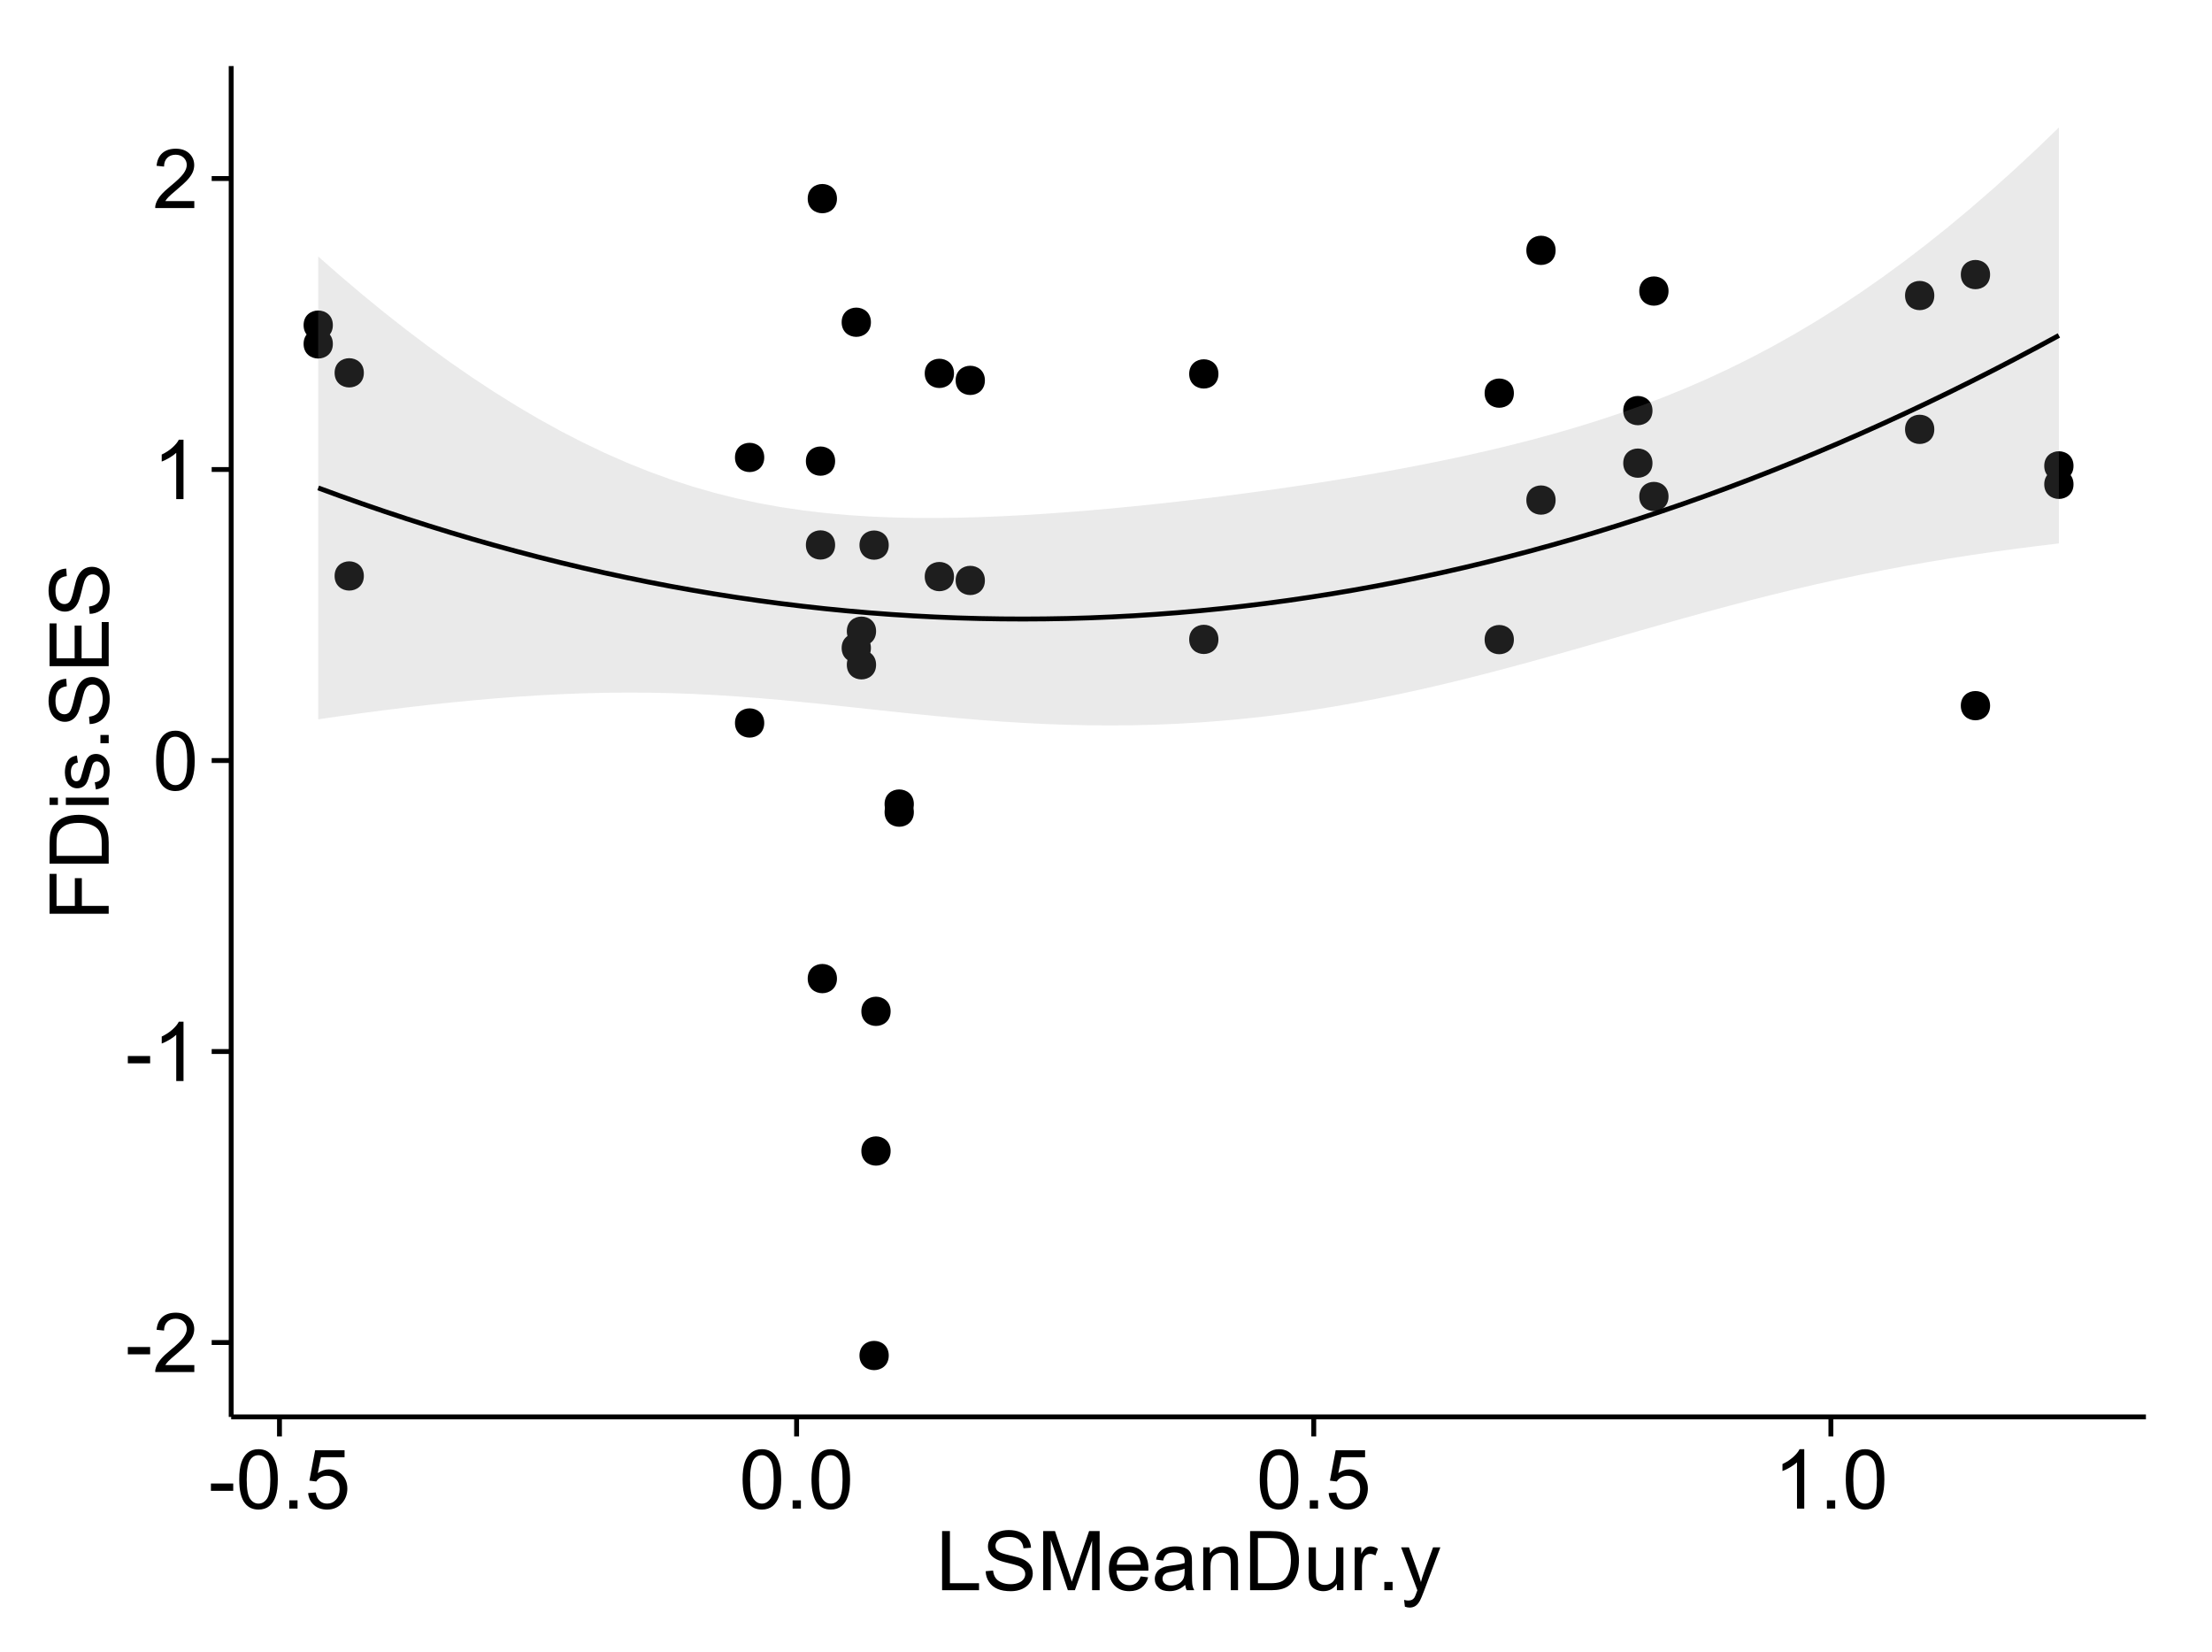 <?xml version="1.0" encoding="UTF-8"?>
<svg xmlns="http://www.w3.org/2000/svg" xmlns:xlink="http://www.w3.org/1999/xlink" width="482pt" height="360pt" viewBox="0 0 482 360" version="1.1">
<defs>
<g>
<symbol overflow="visible" id="glyph0-0">
<path style="stroke:none;" d="M 0.57 -3.867 L 0.57 -5.457 L 5.43 -5.457 L 5.43 -3.867 Z M 0.57 -3.867 "/>
</symbol>
<symbol overflow="visible" id="glyph0-1">
<path style="stroke:none;" d="M 9.062 -1.52 L 9.062 0 L 0.547 0 C 0.531 -0.379 0.594 -0.742 0.73 -1.098 C 0.945 -1.676 1.293 -2.25 1.77 -2.812 C 2.246 -3.375 2.934 -4.023 3.84 -4.766 C 5.238 -5.906 6.188 -6.816 6.68 -7.492 C 7.172 -8.16 7.418 -8.793 7.418 -9.395 C 7.418 -10.02 7.191 -10.551 6.746 -10.98 C 6.293 -11.41 5.711 -11.625 4.992 -11.629 C 4.23 -11.625 3.621 -11.395 3.164 -10.941 C 2.703 -10.48 2.469 -9.848 2.469 -9.043 L 0.844 -9.211 C 0.953 -10.422 1.371 -11.344 2.102 -11.984 C 2.824 -12.617 3.801 -12.938 5.027 -12.938 C 6.262 -12.938 7.238 -12.594 7.961 -11.91 C 8.68 -11.223 9.039 -10.371 9.043 -9.359 C 9.039 -8.84 8.934 -8.336 8.727 -7.84 C 8.512 -7.34 8.164 -6.812 7.676 -6.266 C 7.188 -5.711 6.375 -4.957 5.238 -4 C 4.285 -3.199 3.676 -2.66 3.41 -2.379 C 3.141 -2.094 2.918 -1.805 2.742 -1.52 Z M 9.062 -1.52 "/>
</symbol>
<symbol overflow="visible" id="glyph0-2">
<path style="stroke:none;" d="M 6.707 0 L 5.125 0 L 5.125 -10.082 C 4.742 -9.715 4.242 -9.352 3.625 -8.988 C 3.004 -8.625 2.449 -8.352 1.961 -8.172 L 1.961 -9.703 C 2.844 -10.117 3.617 -10.621 4.281 -11.215 C 4.941 -11.805 5.41 -12.379 5.688 -12.938 L 6.707 -12.938 Z M 6.707 0 "/>
</symbol>
<symbol overflow="visible" id="glyph0-3">
<path style="stroke:none;" d="M 0.746 -6.355 C 0.742 -7.875 0.898 -9.102 1.215 -10.031 C 1.527 -10.961 1.996 -11.676 2.613 -12.18 C 3.23 -12.684 4.008 -12.938 4.949 -12.938 C 5.637 -12.938 6.242 -12.797 6.766 -12.52 C 7.285 -12.238 7.715 -11.836 8.059 -11.316 C 8.395 -10.789 8.664 -10.152 8.859 -9.398 C 9.051 -8.645 9.145 -7.629 9.148 -6.355 C 9.145 -4.84 8.992 -3.617 8.684 -2.691 C 8.371 -1.762 7.906 -1.047 7.289 -0.539 C 6.672 -0.035 5.891 0.215 4.949 0.219 C 3.703 0.215 2.727 -0.227 2.023 -1.117 C 1.168 -2.188 0.742 -3.934 0.746 -6.355 Z M 2.375 -6.355 C 2.371 -4.234 2.621 -2.824 3.117 -2.129 C 3.609 -1.426 4.219 -1.078 4.949 -1.082 C 5.672 -1.078 6.281 -1.43 6.781 -2.137 C 7.273 -2.836 7.523 -4.242 7.523 -6.355 C 7.523 -8.473 7.273 -9.883 6.781 -10.582 C 6.281 -11.277 5.664 -11.625 4.93 -11.629 C 4.199 -11.625 3.621 -11.316 3.191 -10.703 C 2.645 -9.918 2.371 -8.469 2.375 -6.355 Z M 2.375 -6.355 "/>
</symbol>
<symbol overflow="visible" id="glyph0-4">
<path style="stroke:none;" d="M 1.633 0 L 1.633 -1.801 L 3.438 -1.801 L 3.438 0 Z M 1.633 0 "/>
</symbol>
<symbol overflow="visible" id="glyph0-5">
<path style="stroke:none;" d="M 0.746 -3.375 L 2.406 -3.516 C 2.527 -2.707 2.812 -2.098 3.266 -1.691 C 3.711 -1.281 4.254 -1.078 4.887 -1.082 C 5.648 -1.078 6.293 -1.363 6.82 -1.941 C 7.344 -2.512 7.605 -3.273 7.609 -4.227 C 7.605 -5.125 7.352 -5.84 6.848 -6.363 C 6.34 -6.883 5.676 -7.141 4.859 -7.145 C 4.344 -7.141 3.887 -7.027 3.48 -6.797 C 3.07 -6.566 2.746 -6.266 2.516 -5.898 L 1.027 -6.09 L 2.277 -12.711 L 8.684 -12.711 L 8.684 -11.195 L 3.543 -11.195 L 2.848 -7.734 C 3.621 -8.273 4.43 -8.543 5.281 -8.543 C 6.402 -8.543 7.352 -8.152 8.129 -7.371 C 8.898 -6.59 9.285 -5.586 9.289 -4.367 C 9.285 -3.195 8.945 -2.188 8.27 -1.344 C 7.441 -0.301 6.316 0.215 4.887 0.219 C 3.715 0.215 2.758 -0.109 2.016 -0.766 C 1.273 -1.418 0.848 -2.289 0.746 -3.375 Z M 0.746 -3.375 "/>
</symbol>
<symbol overflow="visible" id="glyph0-6">
<path style="stroke:none;" d="M 1.32 0 L 1.32 -12.883 L 3.023 -12.883 L 3.023 -1.52 L 9.367 -1.52 L 9.367 0 Z M 1.32 0 "/>
</symbol>
<symbol overflow="visible" id="glyph0-7">
<path style="stroke:none;" d="M 0.809 -4.141 L 2.418 -4.281 C 2.492 -3.633 2.668 -3.102 2.949 -2.691 C 3.223 -2.277 3.656 -1.945 4.246 -1.691 C 4.828 -1.434 5.488 -1.305 6.223 -1.309 C 6.871 -1.305 7.445 -1.402 7.945 -1.598 C 8.441 -1.789 8.809 -2.055 9.055 -2.395 C 9.297 -2.727 9.422 -3.094 9.422 -3.5 C 9.422 -3.898 9.305 -4.25 9.07 -4.555 C 8.836 -4.852 8.449 -5.105 7.91 -5.316 C 7.562 -5.449 6.797 -5.66 5.613 -5.945 C 4.43 -6.227 3.602 -6.496 3.129 -6.75 C 2.512 -7.07 2.051 -7.469 1.754 -7.949 C 1.449 -8.422 1.301 -8.957 1.301 -9.555 C 1.301 -10.203 1.484 -10.812 1.852 -11.379 C 2.219 -11.941 2.758 -12.367 3.469 -12.664 C 4.18 -12.953 4.969 -13.102 5.836 -13.105 C 6.789 -13.102 7.629 -12.945 8.363 -12.641 C 9.09 -12.328 9.652 -11.879 10.043 -11.285 C 10.434 -10.688 10.645 -10.008 10.68 -9.254 L 9.043 -9.133 C 8.953 -9.941 8.656 -10.555 8.152 -10.977 C 7.641 -11.391 6.895 -11.602 5.906 -11.602 C 4.875 -11.602 4.121 -11.41 3.652 -11.035 C 3.176 -10.652 2.941 -10.199 2.945 -9.668 C 2.941 -9.203 3.109 -8.82 3.445 -8.523 C 3.773 -8.223 4.629 -7.918 6.016 -7.605 C 7.398 -7.293 8.348 -7.02 8.867 -6.785 C 9.613 -6.438 10.168 -5.996 10.527 -5.469 C 10.883 -4.938 11.062 -4.328 11.066 -3.641 C 11.062 -2.949 10.867 -2.305 10.477 -1.699 C 10.082 -1.09 9.516 -0.617 8.781 -0.285 C 8.043 0.051 7.215 0.215 6.301 0.219 C 5.133 0.215 4.156 0.051 3.371 -0.289 C 2.578 -0.625 1.961 -1.137 1.516 -1.824 C 1.066 -2.504 0.832 -3.277 0.809 -4.141 Z M 0.809 -4.141 "/>
</symbol>
<symbol overflow="visible" id="glyph0-8">
<path style="stroke:none;" d="M 1.336 0 L 1.336 -12.883 L 3.902 -12.883 L 6.953 -3.762 C 7.23 -2.91 7.434 -2.273 7.566 -1.855 C 7.711 -2.32 7.941 -3.008 8.254 -3.922 L 11.336 -12.883 L 13.633 -12.883 L 13.633 0 L 11.988 0 L 11.988 -10.785 L 8.242 0 L 6.707 0 L 2.98 -10.969 L 2.98 0 Z M 1.336 0 "/>
</symbol>
<symbol overflow="visible" id="glyph0-9">
<path style="stroke:none;" d="M 7.578 -3.008 L 9.211 -2.805 C 8.953 -1.848 8.473 -1.105 7.777 -0.578 C 7.078 -0.051 6.188 0.211 5.105 0.211 C 3.738 0.211 2.656 -0.207 1.859 -1.051 C 1.055 -1.887 0.656 -3.066 0.66 -4.586 C 0.656 -6.156 1.059 -7.375 1.871 -8.246 C 2.676 -9.109 3.727 -9.543 5.02 -9.547 C 6.266 -9.543 7.285 -9.117 8.078 -8.27 C 8.867 -7.418 9.262 -6.223 9.266 -4.684 C 9.262 -4.586 9.258 -4.445 9.254 -4.262 L 2.293 -4.262 C 2.348 -3.234 2.641 -2.449 3.164 -1.906 C 3.684 -1.359 4.332 -1.09 5.117 -1.09 C 5.691 -1.09 6.188 -1.242 6.598 -1.547 C 7.008 -1.852 7.332 -2.336 7.578 -3.008 Z M 2.383 -5.562 L 7.594 -5.562 C 7.523 -6.344 7.324 -6.934 6.996 -7.328 C 6.492 -7.934 5.836 -8.238 5.035 -8.242 C 4.305 -8.238 3.695 -7.996 3.203 -7.512 C 2.707 -7.027 2.434 -6.375 2.383 -5.562 Z M 2.383 -5.562 "/>
</symbol>
<symbol overflow="visible" id="glyph0-10">
<path style="stroke:none;" d="M 7.277 -1.152 C 6.691 -0.652 6.125 -0.301 5.586 -0.098 C 5.039 0.109 4.457 0.211 3.84 0.211 C 2.812 0.211 2.027 -0.039 1.477 -0.539 C 0.922 -1.039 0.645 -1.68 0.648 -2.461 C 0.645 -2.918 0.75 -3.336 0.961 -3.715 C 1.168 -4.09 1.438 -4.391 1.777 -4.621 C 2.113 -4.848 2.496 -5.02 2.918 -5.141 C 3.227 -5.219 3.695 -5.301 4.324 -5.379 C 5.602 -5.531 6.539 -5.711 7.145 -5.922 C 7.148 -6.137 7.152 -6.273 7.156 -6.336 C 7.152 -6.977 7.004 -7.434 6.707 -7.699 C 6.301 -8.055 5.699 -8.23 4.906 -8.234 C 4.156 -8.23 3.609 -8.102 3.258 -7.844 C 2.902 -7.582 2.637 -7.121 2.469 -6.461 L 0.922 -6.672 C 1.059 -7.332 1.293 -7.867 1.617 -8.273 C 1.938 -8.68 2.402 -8.992 3.016 -9.215 C 3.621 -9.434 4.328 -9.543 5.133 -9.547 C 5.93 -9.543 6.574 -9.449 7.074 -9.266 C 7.566 -9.074 7.934 -8.84 8.172 -8.555 C 8.402 -8.27 8.566 -7.91 8.664 -7.48 C 8.715 -7.207 8.742 -6.719 8.746 -6.02 L 8.746 -3.91 C 8.742 -2.434 8.773 -1.504 8.844 -1.117 C 8.906 -0.727 9.043 -0.355 9.246 0 L 7.594 0 C 7.43 -0.328 7.324 -0.711 7.277 -1.152 Z M 7.145 -4.684 C 6.566 -4.445 5.707 -4.246 4.562 -4.086 C 3.91 -3.988 3.449 -3.883 3.18 -3.77 C 2.91 -3.648 2.703 -3.477 2.555 -3.254 C 2.406 -3.027 2.332 -2.777 2.336 -2.504 C 2.332 -2.078 2.492 -1.727 2.816 -1.449 C 3.133 -1.164 3.602 -1.023 4.219 -1.027 C 4.828 -1.023 5.367 -1.156 5.844 -1.426 C 6.312 -1.691 6.664 -2.059 6.891 -2.523 C 7.059 -2.879 7.141 -3.406 7.145 -4.105 Z M 7.145 -4.684 "/>
</symbol>
<symbol overflow="visible" id="glyph0-11">
<path style="stroke:none;" d="M 1.188 0 L 1.188 -9.336 L 2.609 -9.336 L 2.609 -8.008 C 3.293 -9.031 4.285 -9.543 5.582 -9.547 C 6.141 -9.543 6.656 -9.441 7.133 -9.242 C 7.602 -9.035 7.957 -8.77 8.191 -8.445 C 8.426 -8.113 8.59 -7.727 8.684 -7.277 C 8.742 -6.98 8.77 -6.465 8.773 -5.738 L 8.773 0 L 7.188 0 L 7.188 -5.68 C 7.184 -6.32 7.121 -6.801 7.004 -7.121 C 6.879 -7.438 6.66 -7.695 6.348 -7.887 C 6.031 -8.074 5.664 -8.168 5.246 -8.172 C 4.566 -8.168 3.984 -7.953 3.5 -7.531 C 3.008 -7.102 2.766 -6.293 2.77 -5.098 L 2.77 0 Z M 1.188 0 "/>
</symbol>
<symbol overflow="visible" id="glyph0-12">
<path style="stroke:none;" d="M 1.391 0 L 1.391 -12.883 L 5.828 -12.883 C 6.824 -12.879 7.59 -12.816 8.121 -12.699 C 8.855 -12.527 9.484 -12.223 10.012 -11.777 C 10.688 -11.199 11.195 -10.465 11.535 -9.574 C 11.867 -8.68 12.035 -7.656 12.039 -6.512 C 12.035 -5.531 11.922 -4.664 11.695 -3.91 C 11.469 -3.152 11.176 -2.527 10.816 -2.035 C 10.457 -1.535 10.066 -1.145 9.645 -0.863 C 9.219 -0.574 8.703 -0.359 8.105 -0.219 C 7.504 -0.07 6.816 0 6.039 0 Z M 3.094 -1.52 L 5.844 -1.52 C 6.688 -1.516 7.355 -1.598 7.844 -1.758 C 8.324 -1.914 8.711 -2.137 9 -2.426 C 9.402 -2.828 9.715 -3.371 9.941 -4.055 C 10.164 -4.734 10.277 -5.562 10.281 -6.539 C 10.277 -7.887 10.055 -8.922 9.617 -9.645 C 9.172 -10.367 8.637 -10.852 8.008 -11.102 C 7.547 -11.273 6.812 -11.359 5.801 -11.363 L 3.094 -11.363 Z M 3.094 -1.52 "/>
</symbol>
<symbol overflow="visible" id="glyph0-13">
<path style="stroke:none;" d="M 7.305 0 L 7.305 -1.371 C 6.574 -0.316 5.586 0.211 4.344 0.211 C 3.789 0.211 3.273 0.105 2.797 -0.105 C 2.316 -0.316 1.965 -0.578 1.734 -0.898 C 1.504 -1.215 1.34 -1.609 1.25 -2.074 C 1.18 -2.383 1.148 -2.875 1.152 -3.551 L 1.152 -9.336 L 2.734 -9.336 L 2.734 -4.156 C 2.73 -3.328 2.762 -2.773 2.828 -2.488 C 2.926 -2.07 3.137 -1.742 3.461 -1.508 C 3.781 -1.266 4.18 -1.148 4.656 -1.152 C 5.129 -1.148 5.574 -1.27 5.992 -1.516 C 6.406 -1.758 6.699 -2.09 6.875 -2.508 C 7.047 -2.926 7.137 -3.531 7.137 -4.332 L 7.137 -9.336 L 8.719 -9.336 L 8.719 0 Z M 7.305 0 "/>
</symbol>
<symbol overflow="visible" id="glyph0-14">
<path style="stroke:none;" d="M 1.168 0 L 1.168 -9.336 L 2.594 -9.336 L 2.594 -7.918 C 2.953 -8.578 3.289 -9.016 3.598 -9.23 C 3.906 -9.438 4.242 -9.543 4.613 -9.547 C 5.145 -9.543 5.688 -9.375 6.242 -9.035 L 5.695 -7.566 C 5.309 -7.793 4.922 -7.91 4.535 -7.91 C 4.188 -7.91 3.875 -7.805 3.602 -7.598 C 3.324 -7.387 3.129 -7.098 3.016 -6.734 C 2.836 -6.168 2.746 -5.555 2.75 -4.887 L 2.75 0 Z M 1.168 0 "/>
</symbol>
<symbol overflow="visible" id="glyph0-15">
<path style="stroke:none;" d="M 1.117 3.594 L 0.941 2.109 C 1.285 2.203 1.586 2.25 1.844 2.25 C 2.195 2.25 2.477 2.191 2.691 2.074 C 2.898 1.957 3.07 1.793 3.207 1.582 C 3.305 1.422 3.469 1.027 3.691 0.406 C 3.719 0.312 3.766 0.184 3.832 0.016 L 0.289 -9.336 L 1.996 -9.336 L 3.938 -3.93 C 4.188 -3.238 4.41 -2.516 4.613 -1.766 C 4.793 -2.488 5.012 -3.199 5.266 -3.895 L 7.258 -9.336 L 8.844 -9.336 L 5.289 0.156 C 4.906 1.18 4.609 1.887 4.402 2.277 C 4.117 2.797 3.797 3.18 3.434 3.422 C 3.07 3.664 2.637 3.785 2.137 3.789 C 1.828 3.785 1.488 3.719 1.117 3.594 Z M 1.117 3.594 "/>
</symbol>
<symbol overflow="visible" id="glyph1-0">
<path style="stroke:none;" d="M 0 -1.477 L -12.883 -1.477 L -12.883 -10.168 L -11.363 -10.168 L -11.363 -3.184 L -7.375 -3.184 L -7.375 -9.227 L -5.852 -9.227 L -5.852 -3.184 L 0 -3.18 Z M 0 -1.477 "/>
</symbol>
<symbol overflow="visible" id="glyph1-1">
<path style="stroke:none;" d="M 0 -1.391 L -12.883 -1.391 L -12.883 -5.828 C -12.879 -6.828 -12.816 -7.594 -12.699 -8.121 C -12.527 -8.855 -12.223 -9.484 -11.777 -10.012 C -11.199 -10.688 -10.465 -11.195 -9.574 -11.535 C -8.68 -11.867 -7.656 -12.035 -6.512 -12.039 C -5.527 -12.035 -4.66 -11.922 -3.91 -11.695 C -3.152 -11.469 -2.527 -11.176 -2.035 -10.816 C -1.535 -10.457 -1.145 -10.066 -0.863 -9.645 C -0.574 -9.219 -0.359 -8.703 -0.219 -8.105 C -0.07 -7.504 0 -6.816 0 -6.039 Z M -1.52 -3.094 L -1.52 -5.844 C -1.516 -6.688 -1.598 -7.355 -1.758 -7.844 C -1.914 -8.324 -2.137 -8.711 -2.426 -9 C -2.828 -9.402 -3.371 -9.715 -4.055 -9.941 C -4.734 -10.164 -5.562 -10.277 -6.539 -10.281 C -7.887 -10.277 -8.922 -10.055 -9.645 -9.617 C -10.367 -9.172 -10.852 -8.637 -11.102 -8.008 C -11.273 -7.547 -11.359 -6.812 -11.363 -5.801 L -11.363 -3.094 Z M -1.52 -3.094 "/>
</symbol>
<symbol overflow="visible" id="glyph1-2">
<path style="stroke:none;" d="M -11.066 -1.195 L -12.883 -1.195 L -12.883 -2.777 L -11.066 -2.777 Z M 0 -1.195 L -9.336 -1.195 L -9.336 -2.777 L 0 -2.777 Z M 0 -1.195 "/>
</symbol>
<symbol overflow="visible" id="glyph1-3">
<path style="stroke:none;" d="M -2.785 -0.555 L -3.031 -2.117 C -2.402 -2.203 -1.922 -2.449 -1.59 -2.852 C -1.254 -3.25 -1.09 -3.812 -1.09 -4.535 C -1.09 -5.262 -1.234 -5.801 -1.531 -6.152 C -1.824 -6.504 -2.172 -6.68 -2.574 -6.68 C -2.926 -6.68 -3.207 -6.523 -3.418 -6.215 C -3.555 -5.996 -3.734 -5.457 -3.953 -4.598 C -4.246 -3.434 -4.5 -2.629 -4.715 -2.184 C -4.926 -1.734 -5.223 -1.395 -5.602 -1.164 C -5.98 -0.93 -6.398 -0.812 -6.855 -0.816 C -7.27 -0.812 -7.652 -0.91 -8.012 -1.102 C -8.363 -1.293 -8.66 -1.551 -8.895 -1.883 C -9.074 -2.125 -9.227 -2.461 -9.355 -2.887 C -9.48 -3.309 -9.543 -3.766 -9.547 -4.254 C -9.543 -4.984 -9.438 -5.625 -9.23 -6.184 C -9.016 -6.734 -8.73 -7.145 -8.371 -7.41 C -8.008 -7.672 -7.527 -7.852 -6.926 -7.953 L -6.715 -6.406 C -7.195 -6.332 -7.57 -6.129 -7.84 -5.797 C -8.105 -5.457 -8.238 -4.98 -8.242 -4.367 C -8.238 -3.637 -8.117 -3.121 -7.883 -2.812 C -7.641 -2.5 -7.359 -2.344 -7.039 -2.348 C -6.832 -2.344 -6.648 -2.406 -6.484 -2.539 C -6.312 -2.664 -6.172 -2.867 -6.062 -3.148 C -6.004 -3.301 -5.871 -3.766 -5.66 -4.543 C -5.359 -5.66 -5.113 -6.441 -4.926 -6.887 C -4.734 -7.324 -4.457 -7.672 -4.094 -7.926 C -3.73 -8.176 -3.281 -8.301 -2.742 -8.305 C -2.211 -8.301 -1.711 -8.148 -1.25 -7.844 C -0.781 -7.535 -0.422 -7.09 -0.172 -6.512 C 0.086 -5.926 0.211 -5.27 0.211 -4.543 C 0.211 -3.328 -0.039 -2.406 -0.543 -1.77 C -1.047 -1.133 -1.793 -0.727 -2.785 -0.555 Z M -2.785 -0.555 "/>
</symbol>
<symbol overflow="visible" id="glyph1-4">
<path style="stroke:none;" d="M 0 -1.633 L -1.801 -1.633 L -1.801 -3.438 L 0 -3.438 Z M 0 -1.633 "/>
</symbol>
<symbol overflow="visible" id="glyph1-5">
<path style="stroke:none;" d="M -4.141 -0.809 L -4.281 -2.418 C -3.633 -2.492 -3.102 -2.668 -2.691 -2.949 C -2.277 -3.223 -1.945 -3.656 -1.691 -4.246 C -1.434 -4.828 -1.305 -5.488 -1.309 -6.223 C -1.305 -6.871 -1.402 -7.445 -1.598 -7.945 C -1.789 -8.441 -2.055 -8.809 -2.395 -9.055 C -2.727 -9.297 -3.094 -9.422 -3.496 -9.422 C -3.898 -9.422 -4.25 -9.305 -4.555 -9.07 C -4.852 -8.836 -5.105 -8.449 -5.316 -7.91 C -5.449 -7.562 -5.66 -6.797 -5.945 -5.613 C -6.227 -4.43 -6.496 -3.602 -6.75 -3.129 C -7.07 -2.512 -7.469 -2.051 -7.949 -1.754 C -8.422 -1.449 -8.957 -1.301 -9.555 -1.301 C -10.203 -1.301 -10.812 -1.484 -11.379 -1.855 C -11.941 -2.223 -12.367 -2.762 -12.664 -3.473 C -12.953 -4.18 -13.102 -4.969 -13.105 -5.836 C -13.102 -6.789 -12.945 -7.629 -12.641 -8.363 C -12.328 -9.09 -11.879 -9.652 -11.285 -10.043 C -10.688 -10.434 -10.008 -10.645 -9.254 -10.68 L -9.133 -9.043 C -9.941 -8.953 -10.555 -8.656 -10.977 -8.152 C -11.391 -7.641 -11.602 -6.895 -11.602 -5.906 C -11.602 -4.875 -11.41 -4.121 -11.035 -3.652 C -10.652 -3.176 -10.199 -2.941 -9.668 -2.945 C -9.203 -2.941 -8.82 -3.109 -8.523 -3.445 C -8.223 -3.773 -7.918 -4.629 -7.605 -6.016 C -7.293 -7.398 -7.02 -8.348 -6.785 -8.867 C -6.438 -9.613 -5.996 -10.168 -5.469 -10.527 C -4.938 -10.883 -4.328 -11.062 -3.637 -11.066 C -2.949 -11.062 -2.305 -10.867 -1.699 -10.477 C -1.09 -10.082 -0.617 -9.516 -0.285 -8.781 C 0.051 -8.043 0.215 -7.215 0.219 -6.301 C 0.215 -5.133 0.051 -4.156 -0.289 -3.371 C -0.625 -2.578 -1.137 -1.961 -1.824 -1.516 C -2.504 -1.066 -3.277 -0.832 -4.141 -0.809 Z M -4.141 -0.809 "/>
</symbol>
<symbol overflow="visible" id="glyph1-6">
<path style="stroke:none;" d="M 0 -1.422 L -12.883 -1.426 L -12.883 -10.742 L -11.363 -10.742 L -11.363 -3.129 L -7.418 -3.129 L -7.418 -10.258 L -5.906 -10.258 L -5.906 -3.129 L -1.52 -3.129 L -1.52 -11.039 L 0 -11.039 Z M 0 -1.422 "/>
</symbol>
</g>
<clipPath id="clip1">
  <path d="M 50.375 14.398 L 468.598 14.398 L 468.598 309.734 L 50.375 309.734 Z M 50.375 14.398 "/>
</clipPath>
</defs>
<g id="surface5091">
<rect x="0" y="0" width="482" height="360" style="fill:rgb(100%,100%,100%);fill-opacity:1;stroke:none;"/>
<rect x="0" y="0" width="482" height="360" style="fill:rgb(100%,100%,100%);fill-opacity:1;stroke:none;"/>
<path style="fill:none;stroke-width:1.063;stroke-linecap:round;stroke-linejoin:round;stroke:rgb(100%,100%,100%);stroke-opacity:1;stroke-miterlimit:10;" d="M 0 360 L 482 360 L 482 0 L 0 0 Z M 0 360 "/>
<g clip-path="url(#clip1)" clip-rule="nonzero">
<path style=" stroke:none;fill-rule:nonzero;fill:rgb(100%,100%,100%);fill-opacity:1;" d="M 50.375 308.734 L 467.598 308.734 L 467.598 14.398 L 50.375 14.398 Z M 50.375 308.734 "/>
<path style=" stroke:none;fill-rule:nonzero;fill:rgb(0%,0%,0%);fill-opacity:1;" d="M 193.004 220.363 C 193.004 223.199 188.754 223.199 188.754 220.363 C 188.754 217.527 193.004 217.527 193.004 220.363 "/>
<path style=" stroke:none;fill-rule:nonzero;fill:rgb(0%,0%,0%);fill-opacity:1;" d="M 71.469 70.844 C 71.469 73.68 67.215 73.68 67.215 70.844 C 67.215 68.008 71.469 68.008 71.469 70.844 "/>
<path style=" stroke:none;fill-rule:nonzero;fill:rgb(0%,0%,0%);fill-opacity:1;" d="M 188.715 141.195 C 188.715 144.031 184.461 144.031 184.461 141.195 C 184.461 138.363 188.715 138.363 188.715 141.195 "/>
<path style=" stroke:none;fill-rule:nonzero;fill:rgb(0%,0%,0%);fill-opacity:1;" d="M 71.469 74.934 C 71.469 77.77 67.215 77.77 67.215 74.934 C 67.215 72.102 71.469 72.102 71.469 74.934 "/>
<path style=" stroke:none;fill-rule:nonzero;fill:rgb(0%,0%,0%);fill-opacity:1;" d="M 213.551 82.883 C 213.551 85.715 209.297 85.715 209.297 82.883 C 209.297 80.047 213.551 80.047 213.551 82.883 "/>
<path style=" stroke:none;fill-rule:nonzero;fill:rgb(0%,0%,0%);fill-opacity:1;" d="M 420.426 93.551 C 420.426 96.387 416.176 96.387 416.176 93.551 C 416.176 90.719 420.426 90.719 420.426 93.551 "/>
<path style=" stroke:none;fill-rule:nonzero;fill:rgb(0%,0%,0%);fill-opacity:1;" d="M 420.426 64.395 C 420.426 67.23 416.176 67.23 416.176 64.395 C 416.176 61.559 420.426 61.559 420.426 64.395 "/>
<path style=" stroke:none;fill-rule:nonzero;fill:rgb(0%,0%,0%);fill-opacity:1;" d="M 181.312 213.227 C 181.312 216.059 177.062 216.059 177.062 213.227 C 177.062 210.391 181.312 210.391 181.312 213.227 "/>
<path style=" stroke:none;fill-rule:nonzero;fill:rgb(0%,0%,0%);fill-opacity:1;" d="M 181.312 43.281 C 181.312 46.113 177.062 46.113 177.062 43.281 C 177.062 40.445 181.312 40.445 181.312 43.281 "/>
<path style=" stroke:none;fill-rule:nonzero;fill:rgb(0%,0%,0%);fill-opacity:1;" d="M 198.066 176.961 C 198.066 179.793 193.812 179.793 193.812 176.961 C 193.812 174.125 198.066 174.125 198.066 176.961 "/>
<path style=" stroke:none;fill-rule:nonzero;fill:rgb(0%,0%,0%);fill-opacity:1;" d="M 337.91 108.961 C 337.91 111.793 333.656 111.793 333.656 108.961 C 333.656 106.125 337.91 106.125 337.91 108.961 "/>
<path style=" stroke:none;fill-rule:nonzero;fill:rgb(0%,0%,0%);fill-opacity:1;" d="M 337.91 54.547 C 337.91 57.383 333.656 57.383 333.656 54.547 C 333.656 51.715 337.91 51.715 337.91 54.547 "/>
<path style=" stroke:none;fill-rule:nonzero;fill:rgb(0%,0%,0%);fill-opacity:1;" d="M 432.582 59.828 C 432.582 62.664 428.328 62.664 428.328 59.828 C 428.328 56.996 432.582 56.996 432.582 59.828 "/>
<path style=" stroke:none;fill-rule:nonzero;fill:rgb(0%,0%,0%);fill-opacity:1;" d="M 180.914 100.473 C 180.914 103.309 176.664 103.309 176.664 100.473 C 176.664 97.641 180.914 97.641 180.914 100.473 "/>
<path style=" stroke:none;fill-rule:nonzero;fill:rgb(0%,0%,0%);fill-opacity:1;" d="M 180.914 118.742 C 180.914 121.574 176.664 121.574 176.664 118.742 C 176.664 115.906 180.914 115.906 180.914 118.742 "/>
<path style=" stroke:none;fill-rule:nonzero;fill:rgb(0%,0%,0%);fill-opacity:1;" d="M 359.02 89.469 C 359.02 92.301 354.77 92.301 354.77 89.469 C 354.77 86.633 359.02 86.633 359.02 89.469 "/>
<path style=" stroke:none;fill-rule:nonzero;fill:rgb(0%,0%,0%);fill-opacity:1;" d="M 359.02 100.918 C 359.02 103.75 354.77 103.75 354.77 100.918 C 354.77 98.082 359.02 98.082 359.02 100.918 "/>
<path style=" stroke:none;fill-rule:nonzero;fill:rgb(0%,0%,0%);fill-opacity:1;" d="M 213.551 126.473 C 213.551 129.309 209.297 129.309 209.297 126.473 C 209.297 123.637 213.551 123.637 213.551 126.473 "/>
<path style=" stroke:none;fill-rule:nonzero;fill:rgb(0%,0%,0%);fill-opacity:1;" d="M 432.582 153.758 C 432.582 156.594 428.328 156.594 428.328 153.758 C 428.328 150.926 432.582 150.926 432.582 153.758 "/>
<path style=" stroke:none;fill-rule:nonzero;fill:rgb(0%,0%,0%);fill-opacity:1;" d="M 198.066 175.203 C 198.066 178.039 193.812 178.039 193.812 175.203 C 193.812 172.367 198.066 172.367 198.066 175.203 "/>
<path style=" stroke:none;fill-rule:nonzero;fill:rgb(0%,0%,0%);fill-opacity:1;" d="M 188.715 70.215 C 188.715 73.047 184.461 73.047 184.461 70.215 C 184.461 67.379 188.715 67.379 188.715 70.215 "/>
<path style=" stroke:none;fill-rule:nonzero;fill:rgb(0%,0%,0%);fill-opacity:1;" d="M 193.004 250.797 C 193.004 253.633 188.754 253.633 188.754 250.797 C 188.754 247.961 193.004 247.961 193.004 250.797 "/>
<path style=" stroke:none;fill-rule:nonzero;fill:rgb(0%,0%,0%);fill-opacity:1;" d="M 78.223 81.238 C 78.223 84.07 73.973 84.07 73.973 81.238 C 73.973 78.402 78.223 78.402 78.223 81.238 "/>
<path style=" stroke:none;fill-rule:nonzero;fill:rgb(0%,0%,0%);fill-opacity:1;" d="M 78.223 125.496 C 78.223 128.332 73.973 128.332 73.973 125.496 C 73.973 122.66 78.223 122.66 78.223 125.496 "/>
<path style=" stroke:none;fill-rule:nonzero;fill:rgb(0%,0%,0%);fill-opacity:1;" d="M 192.598 295.355 C 192.598 298.191 188.348 298.191 188.348 295.355 C 188.348 292.523 192.598 292.523 192.598 295.355 "/>
<path style=" stroke:none;fill-rule:nonzero;fill:rgb(0%,0%,0%);fill-opacity:1;" d="M 192.598 118.777 C 192.598 121.613 188.348 121.613 188.348 118.777 C 188.348 115.941 192.598 115.941 192.598 118.777 "/>
<path style=" stroke:none;fill-rule:nonzero;fill:rgb(0%,0%,0%);fill-opacity:1;" d="M 264.438 81.473 C 264.438 84.309 260.188 84.309 260.188 81.473 C 260.188 78.641 264.438 78.641 264.438 81.473 "/>
<path style=" stroke:none;fill-rule:nonzero;fill:rgb(0%,0%,0%);fill-opacity:1;" d="M 264.438 139.32 C 264.438 142.156 260.188 142.156 260.188 139.32 C 260.188 136.484 264.438 136.484 264.438 139.32 "/>
<path style=" stroke:none;fill-rule:nonzero;fill:rgb(0%,0%,0%);fill-opacity:1;" d="M 165.469 99.676 C 165.469 102.512 161.215 102.512 161.215 99.676 C 161.215 96.84 165.469 96.84 165.469 99.676 "/>
<path style=" stroke:none;fill-rule:nonzero;fill:rgb(0%,0%,0%);fill-opacity:1;" d="M 165.469 157.531 C 165.469 160.367 161.215 160.367 161.215 157.531 C 161.215 154.699 165.469 154.699 165.469 157.531 "/>
<path style=" stroke:none;fill-rule:nonzero;fill:rgb(0%,0%,0%);fill-opacity:1;" d="M 189.836 144.855 C 189.836 147.688 185.586 147.688 185.586 144.855 C 185.586 142.02 189.836 142.02 189.836 144.855 "/>
<path style=" stroke:none;fill-rule:nonzero;fill:rgb(0%,0%,0%);fill-opacity:1;" d="M 189.836 137.535 C 189.836 140.367 185.586 140.367 185.586 137.535 C 185.586 134.699 189.836 134.699 189.836 137.535 "/>
<path style=" stroke:none;fill-rule:nonzero;fill:rgb(0%,0%,0%);fill-opacity:1;" d="M 328.816 85.664 C 328.816 88.496 324.562 88.496 324.562 85.664 C 324.562 82.828 328.816 82.828 328.816 85.664 "/>
<path style=" stroke:none;fill-rule:nonzero;fill:rgb(0%,0%,0%);fill-opacity:1;" d="M 328.816 139.367 C 328.816 142.203 324.562 142.203 324.562 139.367 C 324.562 136.531 328.816 136.531 328.816 139.367 "/>
<path style=" stroke:none;fill-rule:nonzero;fill:rgb(0%,0%,0%);fill-opacity:1;" d="M 206.816 81.355 C 206.816 84.191 202.562 84.191 202.562 81.355 C 202.562 78.523 206.816 78.523 206.816 81.355 "/>
<path style=" stroke:none;fill-rule:nonzero;fill:rgb(0%,0%,0%);fill-opacity:1;" d="M 206.816 125.633 C 206.816 128.469 202.562 128.469 202.562 125.633 C 202.562 122.801 206.816 122.801 206.816 125.633 "/>
<path style=" stroke:none;fill-rule:nonzero;fill:rgb(0%,0%,0%);fill-opacity:1;" d="M 362.516 63.422 C 362.516 66.258 358.262 66.258 358.262 63.422 C 358.262 60.586 362.516 60.586 362.516 63.422 "/>
<path style=" stroke:none;fill-rule:nonzero;fill:rgb(0%,0%,0%);fill-opacity:1;" d="M 362.516 108.184 C 362.516 111.016 358.262 111.016 358.262 108.184 C 358.262 105.348 362.516 105.348 362.516 108.184 "/>
<path style=" stroke:none;fill-rule:nonzero;fill:rgb(0%,0%,0%);fill-opacity:1;" d="M 450.762 105.531 C 450.762 108.363 446.508 108.363 446.508 105.531 C 446.508 102.695 450.762 102.695 450.762 105.531 "/>
<path style=" stroke:none;fill-rule:nonzero;fill:rgb(0%,0%,0%);fill-opacity:1;" d="M 450.762 101.512 C 450.762 104.348 446.508 104.348 446.508 101.512 C 446.508 98.68 450.762 98.68 450.762 101.512 "/>
<path style=" stroke:none;fill-rule:nonzero;fill:rgb(0%,0%,0%);fill-opacity:1;" d="M 194.07 220.363 C 194.07 224.613 187.691 224.613 187.691 220.363 C 187.691 216.109 194.07 216.109 194.07 220.363 "/>
<path style=" stroke:none;fill-rule:nonzero;fill:rgb(0%,0%,0%);fill-opacity:1;" d="M 72.531 70.844 C 72.531 75.094 66.152 75.094 66.152 70.844 C 66.152 66.59 72.531 66.59 72.531 70.844 "/>
<path style=" stroke:none;fill-rule:nonzero;fill:rgb(0%,0%,0%);fill-opacity:1;" d="M 189.777 141.195 C 189.777 145.449 183.398 145.449 183.398 141.195 C 183.398 136.945 189.777 136.945 189.777 141.195 "/>
<path style=" stroke:none;fill-rule:nonzero;fill:rgb(0%,0%,0%);fill-opacity:1;" d="M 72.531 74.934 C 72.531 79.188 66.152 79.188 66.152 74.934 C 66.152 70.684 72.531 70.684 72.531 74.934 "/>
<path style=" stroke:none;fill-rule:nonzero;fill:rgb(0%,0%,0%);fill-opacity:1;" d="M 214.613 82.883 C 214.613 87.133 208.234 87.133 208.234 82.883 C 208.234 78.629 214.613 78.629 214.613 82.883 "/>
<path style=" stroke:none;fill-rule:nonzero;fill:rgb(0%,0%,0%);fill-opacity:1;" d="M 421.492 93.551 C 421.492 97.805 415.113 97.805 415.113 93.551 C 415.113 89.301 421.492 89.301 421.492 93.551 "/>
<path style=" stroke:none;fill-rule:nonzero;fill:rgb(0%,0%,0%);fill-opacity:1;" d="M 421.492 64.395 C 421.492 68.648 415.113 68.648 415.113 64.395 C 415.113 60.145 421.492 60.145 421.492 64.395 "/>
<path style=" stroke:none;fill-rule:nonzero;fill:rgb(0%,0%,0%);fill-opacity:1;" d="M 182.375 213.227 C 182.375 217.477 176 217.477 176 213.227 C 176 208.973 182.375 208.973 182.375 213.227 "/>
<path style=" stroke:none;fill-rule:nonzero;fill:rgb(0%,0%,0%);fill-opacity:1;" d="M 182.375 43.281 C 182.375 47.531 176 47.531 176 43.281 C 176 39.027 182.375 39.027 182.375 43.281 "/>
<path style=" stroke:none;fill-rule:nonzero;fill:rgb(0%,0%,0%);fill-opacity:1;" d="M 199.129 176.961 C 199.129 181.211 192.75 181.211 192.75 176.961 C 192.75 172.707 199.129 172.707 199.129 176.961 "/>
<path style=" stroke:none;fill-rule:nonzero;fill:rgb(0%,0%,0%);fill-opacity:1;" d="M 338.973 108.961 C 338.973 113.211 332.594 113.211 332.594 108.961 C 332.594 104.707 338.973 104.707 338.973 108.961 "/>
<path style=" stroke:none;fill-rule:nonzero;fill:rgb(0%,0%,0%);fill-opacity:1;" d="M 338.973 54.547 C 338.973 58.801 332.594 58.801 332.594 54.547 C 332.594 50.297 338.973 50.297 338.973 54.547 "/>
<path style=" stroke:none;fill-rule:nonzero;fill:rgb(0%,0%,0%);fill-opacity:1;" d="M 433.645 59.828 C 433.645 64.082 427.266 64.082 427.266 59.828 C 427.266 55.578 433.645 55.578 433.645 59.828 "/>
<path style=" stroke:none;fill-rule:nonzero;fill:rgb(0%,0%,0%);fill-opacity:1;" d="M 181.977 100.473 C 181.977 104.727 175.602 104.727 175.602 100.473 C 175.602 96.223 181.977 96.223 181.977 100.473 "/>
<path style=" stroke:none;fill-rule:nonzero;fill:rgb(0%,0%,0%);fill-opacity:1;" d="M 181.977 118.742 C 181.977 122.992 175.602 122.992 175.602 118.742 C 175.602 114.488 181.977 114.488 181.977 118.742 "/>
<path style=" stroke:none;fill-rule:nonzero;fill:rgb(0%,0%,0%);fill-opacity:1;" d="M 360.082 89.469 C 360.082 93.719 353.707 93.719 353.707 89.469 C 353.707 85.215 360.082 85.215 360.082 89.469 "/>
<path style=" stroke:none;fill-rule:nonzero;fill:rgb(0%,0%,0%);fill-opacity:1;" d="M 360.082 100.918 C 360.082 105.168 353.707 105.168 353.707 100.918 C 353.707 96.664 360.082 96.664 360.082 100.918 "/>
<path style=" stroke:none;fill-rule:nonzero;fill:rgb(0%,0%,0%);fill-opacity:1;" d="M 214.613 126.473 C 214.613 130.727 208.234 130.727 208.234 126.473 C 208.234 122.223 214.613 122.223 214.613 126.473 "/>
<path style=" stroke:none;fill-rule:nonzero;fill:rgb(0%,0%,0%);fill-opacity:1;" d="M 433.645 153.758 C 433.645 158.012 427.266 158.012 427.266 153.758 C 427.266 149.508 433.645 149.508 433.645 153.758 "/>
<path style=" stroke:none;fill-rule:nonzero;fill:rgb(0%,0%,0%);fill-opacity:1;" d="M 199.129 175.203 C 199.129 179.453 192.75 179.453 192.75 175.203 C 192.75 170.949 199.129 170.949 199.129 175.203 "/>
<path style=" stroke:none;fill-rule:nonzero;fill:rgb(0%,0%,0%);fill-opacity:1;" d="M 189.777 70.215 C 189.777 74.465 183.398 74.465 183.398 70.215 C 183.398 65.961 189.777 65.961 189.777 70.215 "/>
<path style=" stroke:none;fill-rule:nonzero;fill:rgb(0%,0%,0%);fill-opacity:1;" d="M 194.07 250.797 C 194.07 255.051 187.691 255.051 187.691 250.797 C 187.691 246.547 194.07 246.547 194.07 250.797 "/>
<path style=" stroke:none;fill-rule:nonzero;fill:rgb(0%,0%,0%);fill-opacity:1;" d="M 79.285 81.238 C 79.285 85.488 72.91 85.488 72.91 81.238 C 72.91 76.984 79.285 76.984 79.285 81.238 "/>
<path style=" stroke:none;fill-rule:nonzero;fill:rgb(0%,0%,0%);fill-opacity:1;" d="M 79.285 125.496 C 79.285 129.75 72.91 129.75 72.91 125.496 C 72.91 121.246 79.285 121.246 79.285 125.496 "/>
<path style=" stroke:none;fill-rule:nonzero;fill:rgb(0%,0%,0%);fill-opacity:1;" d="M 193.66 295.355 C 193.66 299.609 187.281 299.609 187.281 295.355 C 187.281 291.105 193.66 291.105 193.66 295.355 "/>
<path style=" stroke:none;fill-rule:nonzero;fill:rgb(0%,0%,0%);fill-opacity:1;" d="M 193.66 118.777 C 193.66 123.027 187.281 123.027 187.281 118.777 C 187.281 114.523 193.66 114.523 193.66 118.777 "/>
<path style=" stroke:none;fill-rule:nonzero;fill:rgb(0%,0%,0%);fill-opacity:1;" d="M 265.5 81.473 C 265.5 85.727 259.125 85.727 259.125 81.473 C 259.125 77.223 265.5 77.223 265.5 81.473 "/>
<path style=" stroke:none;fill-rule:nonzero;fill:rgb(0%,0%,0%);fill-opacity:1;" d="M 265.5 139.32 C 265.5 143.57 259.125 143.57 259.125 139.32 C 259.125 135.066 265.5 135.066 265.5 139.32 "/>
<path style=" stroke:none;fill-rule:nonzero;fill:rgb(0%,0%,0%);fill-opacity:1;" d="M 166.531 99.676 C 166.531 103.926 160.152 103.926 160.152 99.676 C 160.152 95.422 166.531 95.422 166.531 99.676 "/>
<path style=" stroke:none;fill-rule:nonzero;fill:rgb(0%,0%,0%);fill-opacity:1;" d="M 166.531 157.531 C 166.531 161.785 160.152 161.785 160.152 157.531 C 160.152 153.281 166.531 153.281 166.531 157.531 "/>
<path style=" stroke:none;fill-rule:nonzero;fill:rgb(0%,0%,0%);fill-opacity:1;" d="M 190.902 144.855 C 190.902 149.105 184.523 149.105 184.523 144.855 C 184.523 140.602 190.902 140.602 190.902 144.855 "/>
<path style=" stroke:none;fill-rule:nonzero;fill:rgb(0%,0%,0%);fill-opacity:1;" d="M 190.902 137.535 C 190.902 141.785 184.523 141.785 184.523 137.535 C 184.523 133.281 190.902 133.281 190.902 137.535 "/>
<path style=" stroke:none;fill-rule:nonzero;fill:rgb(0%,0%,0%);fill-opacity:1;" d="M 329.879 85.664 C 329.879 89.914 323.5 89.914 323.5 85.664 C 323.5 81.41 329.879 81.41 329.879 85.664 "/>
<path style=" stroke:none;fill-rule:nonzero;fill:rgb(0%,0%,0%);fill-opacity:1;" d="M 329.879 139.367 C 329.879 143.617 323.5 143.617 323.5 139.367 C 323.5 135.113 329.879 135.113 329.879 139.367 "/>
<path style=" stroke:none;fill-rule:nonzero;fill:rgb(0%,0%,0%);fill-opacity:1;" d="M 207.879 81.355 C 207.879 85.609 201.5 85.609 201.5 81.355 C 201.5 77.105 207.879 77.105 207.879 81.355 "/>
<path style=" stroke:none;fill-rule:nonzero;fill:rgb(0%,0%,0%);fill-opacity:1;" d="M 207.879 125.633 C 207.879 129.887 201.5 129.887 201.5 125.633 C 201.5 121.383 207.879 121.383 207.879 125.633 "/>
<path style=" stroke:none;fill-rule:nonzero;fill:rgb(0%,0%,0%);fill-opacity:1;" d="M 363.578 63.422 C 363.578 67.672 357.199 67.672 357.199 63.422 C 357.199 59.168 363.578 59.168 363.578 63.422 "/>
<path style=" stroke:none;fill-rule:nonzero;fill:rgb(0%,0%,0%);fill-opacity:1;" d="M 363.578 108.184 C 363.578 112.434 357.199 112.434 357.199 108.184 C 357.199 103.93 363.578 103.93 363.578 108.184 "/>
<path style=" stroke:none;fill-rule:nonzero;fill:rgb(0%,0%,0%);fill-opacity:1;" d="M 451.824 105.531 C 451.824 109.781 445.445 109.781 445.445 105.531 C 445.445 101.277 451.824 101.277 451.824 105.531 "/>
<path style=" stroke:none;fill-rule:nonzero;fill:rgb(0%,0%,0%);fill-opacity:1;" d="M 451.824 101.512 C 451.824 105.766 445.445 105.766 445.445 101.512 C 445.445 97.262 451.824 97.262 451.824 101.512 "/>
<path style=" stroke:none;fill-rule:nonzero;fill:rgb(60%,60%,60%);fill-opacity:0.2;" d="M 69.34 55.891 L 74.141 60.105 L 78.945 64.172 L 83.746 68.098 L 88.547 71.875 L 93.348 75.5 L 98.148 78.973 L 102.949 82.289 L 107.75 85.445 L 112.551 88.438 L 117.352 91.262 L 122.152 93.914 L 126.957 96.387 L 131.758 98.684 L 136.559 100.797 L 141.359 102.727 L 146.16 104.469 L 150.961 106.027 L 155.762 107.406 L 160.562 108.605 L 165.363 109.633 L 170.168 110.5 L 174.969 111.211 L 179.77 111.777 L 184.57 112.215 L 189.371 112.531 L 194.172 112.738 L 198.973 112.848 L 203.773 112.867 L 208.574 112.809 L 213.375 112.68 L 218.18 112.488 L 222.98 112.242 L 227.781 111.941 L 232.582 111.598 L 237.383 111.211 L 242.184 110.785 L 246.984 110.32 L 251.785 109.828 L 256.586 109.297 L 261.391 108.738 L 266.191 108.148 L 270.992 107.531 L 275.793 106.879 L 280.594 106.195 L 285.395 105.48 L 290.195 104.734 L 294.996 103.945 L 299.797 103.121 L 304.598 102.254 L 309.402 101.34 L 314.203 100.379 L 319.004 99.359 L 323.805 98.281 L 328.605 97.137 L 333.406 95.918 L 338.207 94.621 L 343.008 93.234 L 347.809 91.754 L 352.613 90.172 L 357.414 88.473 L 362.215 86.656 L 367.016 84.707 L 371.816 82.625 L 376.617 80.398 L 381.418 78.02 L 386.219 75.488 L 391.02 72.797 L 395.82 69.941 L 400.625 66.922 L 405.426 63.738 L 410.227 60.391 L 415.027 56.875 L 419.828 53.195 L 424.629 49.355 L 429.43 45.352 L 434.23 41.191 L 439.031 36.875 L 443.836 32.402 L 448.637 27.777 L 448.637 118.406 L 443.836 118.984 L 439.031 119.602 L 434.23 120.258 L 429.43 120.961 L 424.629 121.715 L 419.828 122.512 L 415.027 123.363 L 410.227 124.266 L 405.426 125.223 L 400.625 126.23 L 395.82 127.293 L 391.02 128.41 L 386.219 129.578 L 381.418 130.793 L 376.617 132.051 L 371.816 133.344 L 367.016 134.672 L 362.215 136.027 L 357.414 137.395 L 352.613 138.773 L 347.809 140.156 L 343.008 141.527 L 338.207 142.883 L 333.406 144.215 L 328.605 145.512 L 323.805 146.773 L 319.004 147.988 L 314.203 149.152 L 309.402 150.262 L 304.598 151.305 L 299.797 152.285 L 294.996 153.195 L 290.195 154.031 L 285.395 154.793 L 280.594 155.48 L 275.793 156.086 L 270.992 156.609 L 266.191 157.055 L 261.391 157.418 L 256.586 157.699 L 251.785 157.902 L 246.984 158.023 L 242.184 158.066 L 237.383 158.035 L 232.582 157.93 L 227.781 157.758 L 222.98 157.516 L 218.18 157.215 L 213.375 156.859 L 208.574 156.453 L 203.773 156.008 L 198.973 155.527 L 194.172 155.023 L 189.371 154.508 L 184.57 153.988 L 179.77 153.477 L 174.969 152.988 L 170.168 152.527 L 165.363 152.109 L 160.562 151.746 L 155.762 151.438 L 150.961 151.199 L 146.16 151.027 L 141.359 150.93 L 136.559 150.906 L 131.758 150.953 L 126.957 151.074 L 122.152 151.262 L 117.352 151.512 L 112.551 151.824 L 107.75 152.191 L 102.949 152.613 L 98.148 153.082 L 93.348 153.594 L 88.547 154.152 L 83.746 154.746 L 78.945 155.375 L 74.141 156.039 L 69.34 156.734 Z M 69.34 55.891 "/>
<path style="fill:none;stroke-width:1.063;stroke-linecap:butt;stroke-linejoin:round;stroke:rgb(0%,0%,0%);stroke-opacity:1;stroke-miterlimit:1;" d="M 69.34 106.312 L 74.141 108.07 L 78.945 109.773 L 83.746 111.422 L 88.547 113.012 L 93.348 114.547 L 98.148 116.027 L 102.949 117.453 L 107.75 118.82 L 112.551 120.129 L 117.352 121.387 L 122.152 122.586 L 126.957 123.73 L 131.758 124.82 L 136.559 125.852 L 141.359 126.828 L 146.16 127.75 L 150.961 128.613 L 155.762 129.422 L 160.562 130.176 L 165.363 130.871 L 170.168 131.512 L 174.969 132.098 L 179.77 132.629 L 184.57 133.102 L 189.371 133.52 L 194.172 133.883 L 198.973 134.188 L 203.773 134.438 L 208.574 134.633 L 213.375 134.77 L 218.18 134.852 L 222.98 134.879 L 227.781 134.848 L 232.582 134.766 L 237.383 134.625 L 242.184 134.426 L 246.984 134.172 L 251.785 133.863 L 256.586 133.5 L 261.391 133.078 L 266.191 132.602 L 270.992 132.07 L 275.793 131.484 L 280.594 130.84 L 285.395 130.137 L 290.195 129.383 L 294.996 128.57 L 299.797 127.703 L 304.598 126.781 L 309.402 125.801 L 314.203 124.766 L 319.004 123.676 L 323.805 122.527 L 328.605 121.324 L 333.406 120.066 L 338.207 118.75 L 343.008 117.383 L 347.809 115.953 L 352.613 114.473 L 357.414 112.934 L 362.215 111.34 L 367.016 109.691 L 371.816 107.984 L 376.617 106.223 L 381.418 104.406 L 386.219 102.531 L 391.02 100.602 L 395.82 98.617 L 400.625 96.578 L 405.426 94.48 L 410.227 92.328 L 415.027 90.117 L 419.828 87.855 L 424.629 85.535 L 429.43 83.156 L 434.23 80.727 L 439.031 78.238 L 443.836 75.691 L 448.637 73.094 "/>
</g>
<path style="fill:none;stroke-width:1.063;stroke-linecap:butt;stroke-linejoin:round;stroke:rgb(0%,0%,0%);stroke-opacity:1;stroke-miterlimit:10;" d="M 50.375 308.734 L 50.375 14.398 "/>
<g style="fill:rgb(0%,0%,0%);fill-opacity:1;">
  <use xlink:href="#glyph0-0" x="27.285" y="298.961"/>
  <use xlink:href="#glyph0-1" x="33.279" y="298.961"/>
</g>
<g style="fill:rgb(0%,0%,0%);fill-opacity:1;">
  <use xlink:href="#glyph0-0" x="27.285" y="235.555"/>
  <use xlink:href="#glyph0-2" x="33.279" y="235.555"/>
</g>
<g style="fill:rgb(0%,0%,0%);fill-opacity:1;">
  <use xlink:href="#glyph0-3" x="33.277" y="172.148"/>
</g>
<g style="fill:rgb(0%,0%,0%);fill-opacity:1;">
  <use xlink:href="#glyph0-2" x="33.277" y="108.746"/>
</g>
<g style="fill:rgb(0%,0%,0%);fill-opacity:1;">
  <use xlink:href="#glyph0-1" x="33.277" y="45.34"/>
</g>
<path style="fill:none;stroke-width:1.063;stroke-linecap:butt;stroke-linejoin:round;stroke:rgb(0%,0%,0%);stroke-opacity:1;stroke-miterlimit:10;" d="M 46.125 292.52 L 50.375 292.52 "/>
<path style="fill:none;stroke-width:1.063;stroke-linecap:butt;stroke-linejoin:round;stroke:rgb(0%,0%,0%);stroke-opacity:1;stroke-miterlimit:10;" d="M 46.125 229.113 L 50.375 229.113 "/>
<path style="fill:none;stroke-width:1.063;stroke-linecap:butt;stroke-linejoin:round;stroke:rgb(0%,0%,0%);stroke-opacity:1;stroke-miterlimit:10;" d="M 46.125 165.707 L 50.375 165.707 "/>
<path style="fill:none;stroke-width:1.063;stroke-linecap:butt;stroke-linejoin:round;stroke:rgb(0%,0%,0%);stroke-opacity:1;stroke-miterlimit:10;" d="M 46.125 102.301 L 50.375 102.301 "/>
<path style="fill:none;stroke-width:1.063;stroke-linecap:butt;stroke-linejoin:round;stroke:rgb(0%,0%,0%);stroke-opacity:1;stroke-miterlimit:10;" d="M 46.125 38.898 L 50.375 38.898 "/>
<path style="fill:none;stroke-width:1.063;stroke-linecap:butt;stroke-linejoin:round;stroke:rgb(0%,0%,0%);stroke-opacity:1;stroke-miterlimit:10;" d="M 50.375 308.734 L 467.602 308.734 "/>
<path style="fill:none;stroke-width:1.063;stroke-linecap:butt;stroke-linejoin:round;stroke:rgb(0%,0%,0%);stroke-opacity:1;stroke-miterlimit:10;" d="M 60.898 312.988 L 60.898 308.734 "/>
<path style="fill:none;stroke-width:1.063;stroke-linecap:butt;stroke-linejoin:round;stroke:rgb(0%,0%,0%);stroke-opacity:1;stroke-miterlimit:10;" d="M 173.582 312.988 L 173.582 308.734 "/>
<path style="fill:none;stroke-width:1.063;stroke-linecap:butt;stroke-linejoin:round;stroke:rgb(0%,0%,0%);stroke-opacity:1;stroke-miterlimit:10;" d="M 286.27 312.988 L 286.27 308.734 "/>
<path style="fill:none;stroke-width:1.063;stroke-linecap:butt;stroke-linejoin:round;stroke:rgb(0%,0%,0%);stroke-opacity:1;stroke-miterlimit:10;" d="M 398.957 312.988 L 398.957 308.734 "/>
<g style="fill:rgb(0%,0%,0%);fill-opacity:1;">
  <use xlink:href="#glyph0-0" x="45.391" y="328.707"/>
  <use xlink:href="#glyph0-3" x="51.385" y="328.707"/>
  <use xlink:href="#glyph0-4" x="61.396" y="328.707"/>
  <use xlink:href="#glyph0-5" x="66.396" y="328.707"/>
</g>
<g style="fill:rgb(0%,0%,0%);fill-opacity:1;">
  <use xlink:href="#glyph0-3" x="161.07" y="328.707"/>
  <use xlink:href="#glyph0-4" x="171.081" y="328.707"/>
  <use xlink:href="#glyph0-3" x="176.082" y="328.707"/>
</g>
<g style="fill:rgb(0%,0%,0%);fill-opacity:1;">
  <use xlink:href="#glyph0-3" x="273.758" y="328.707"/>
  <use xlink:href="#glyph0-4" x="283.769" y="328.707"/>
  <use xlink:href="#glyph0-5" x="288.77" y="328.707"/>
</g>
<g style="fill:rgb(0%,0%,0%);fill-opacity:1;">
  <use xlink:href="#glyph0-2" x="386.445" y="328.707"/>
  <use xlink:href="#glyph0-4" x="396.456" y="328.707"/>
  <use xlink:href="#glyph0-3" x="401.457" y="328.707"/>
</g>
<g style="fill:rgb(0%,0%,0%);fill-opacity:1;">
  <use xlink:href="#glyph0-6" x="203.965" y="346.492"/>
  <use xlink:href="#glyph0-7" x="213.976" y="346.492"/>
  <use xlink:href="#glyph0-8" x="225.981" y="346.492"/>
  <use xlink:href="#glyph0-9" x="240.976" y="346.492"/>
  <use xlink:href="#glyph0-10" x="250.986" y="346.492"/>
  <use xlink:href="#glyph0-11" x="260.997" y="346.492"/>
  <use xlink:href="#glyph0-12" x="271.008" y="346.492"/>
  <use xlink:href="#glyph0-13" x="284.007" y="346.492"/>
  <use xlink:href="#glyph0-14" x="294.018" y="346.492"/>
  <use xlink:href="#glyph0-4" x="300.012" y="346.492"/>
  <use xlink:href="#glyph0-15" x="305.013" y="346.492"/>
</g>
<g style="fill:rgb(0%,0%,0%);fill-opacity:1;">
  <use xlink:href="#glyph1-0" x="23.684" y="200.574"/>
  <use xlink:href="#glyph1-1" x="23.684" y="189.579"/>
  <use xlink:href="#glyph1-2" x="23.684" y="176.58"/>
  <use xlink:href="#glyph1-3" x="23.684" y="172.581"/>
  <use xlink:href="#glyph1-4" x="23.684" y="163.581"/>
  <use xlink:href="#glyph1-5" x="23.684" y="158.58"/>
  <use xlink:href="#glyph1-6" x="23.684" y="146.574"/>
  <use xlink:href="#glyph1-5" x="23.684" y="134.568"/>
</g>
</g>
</svg>
